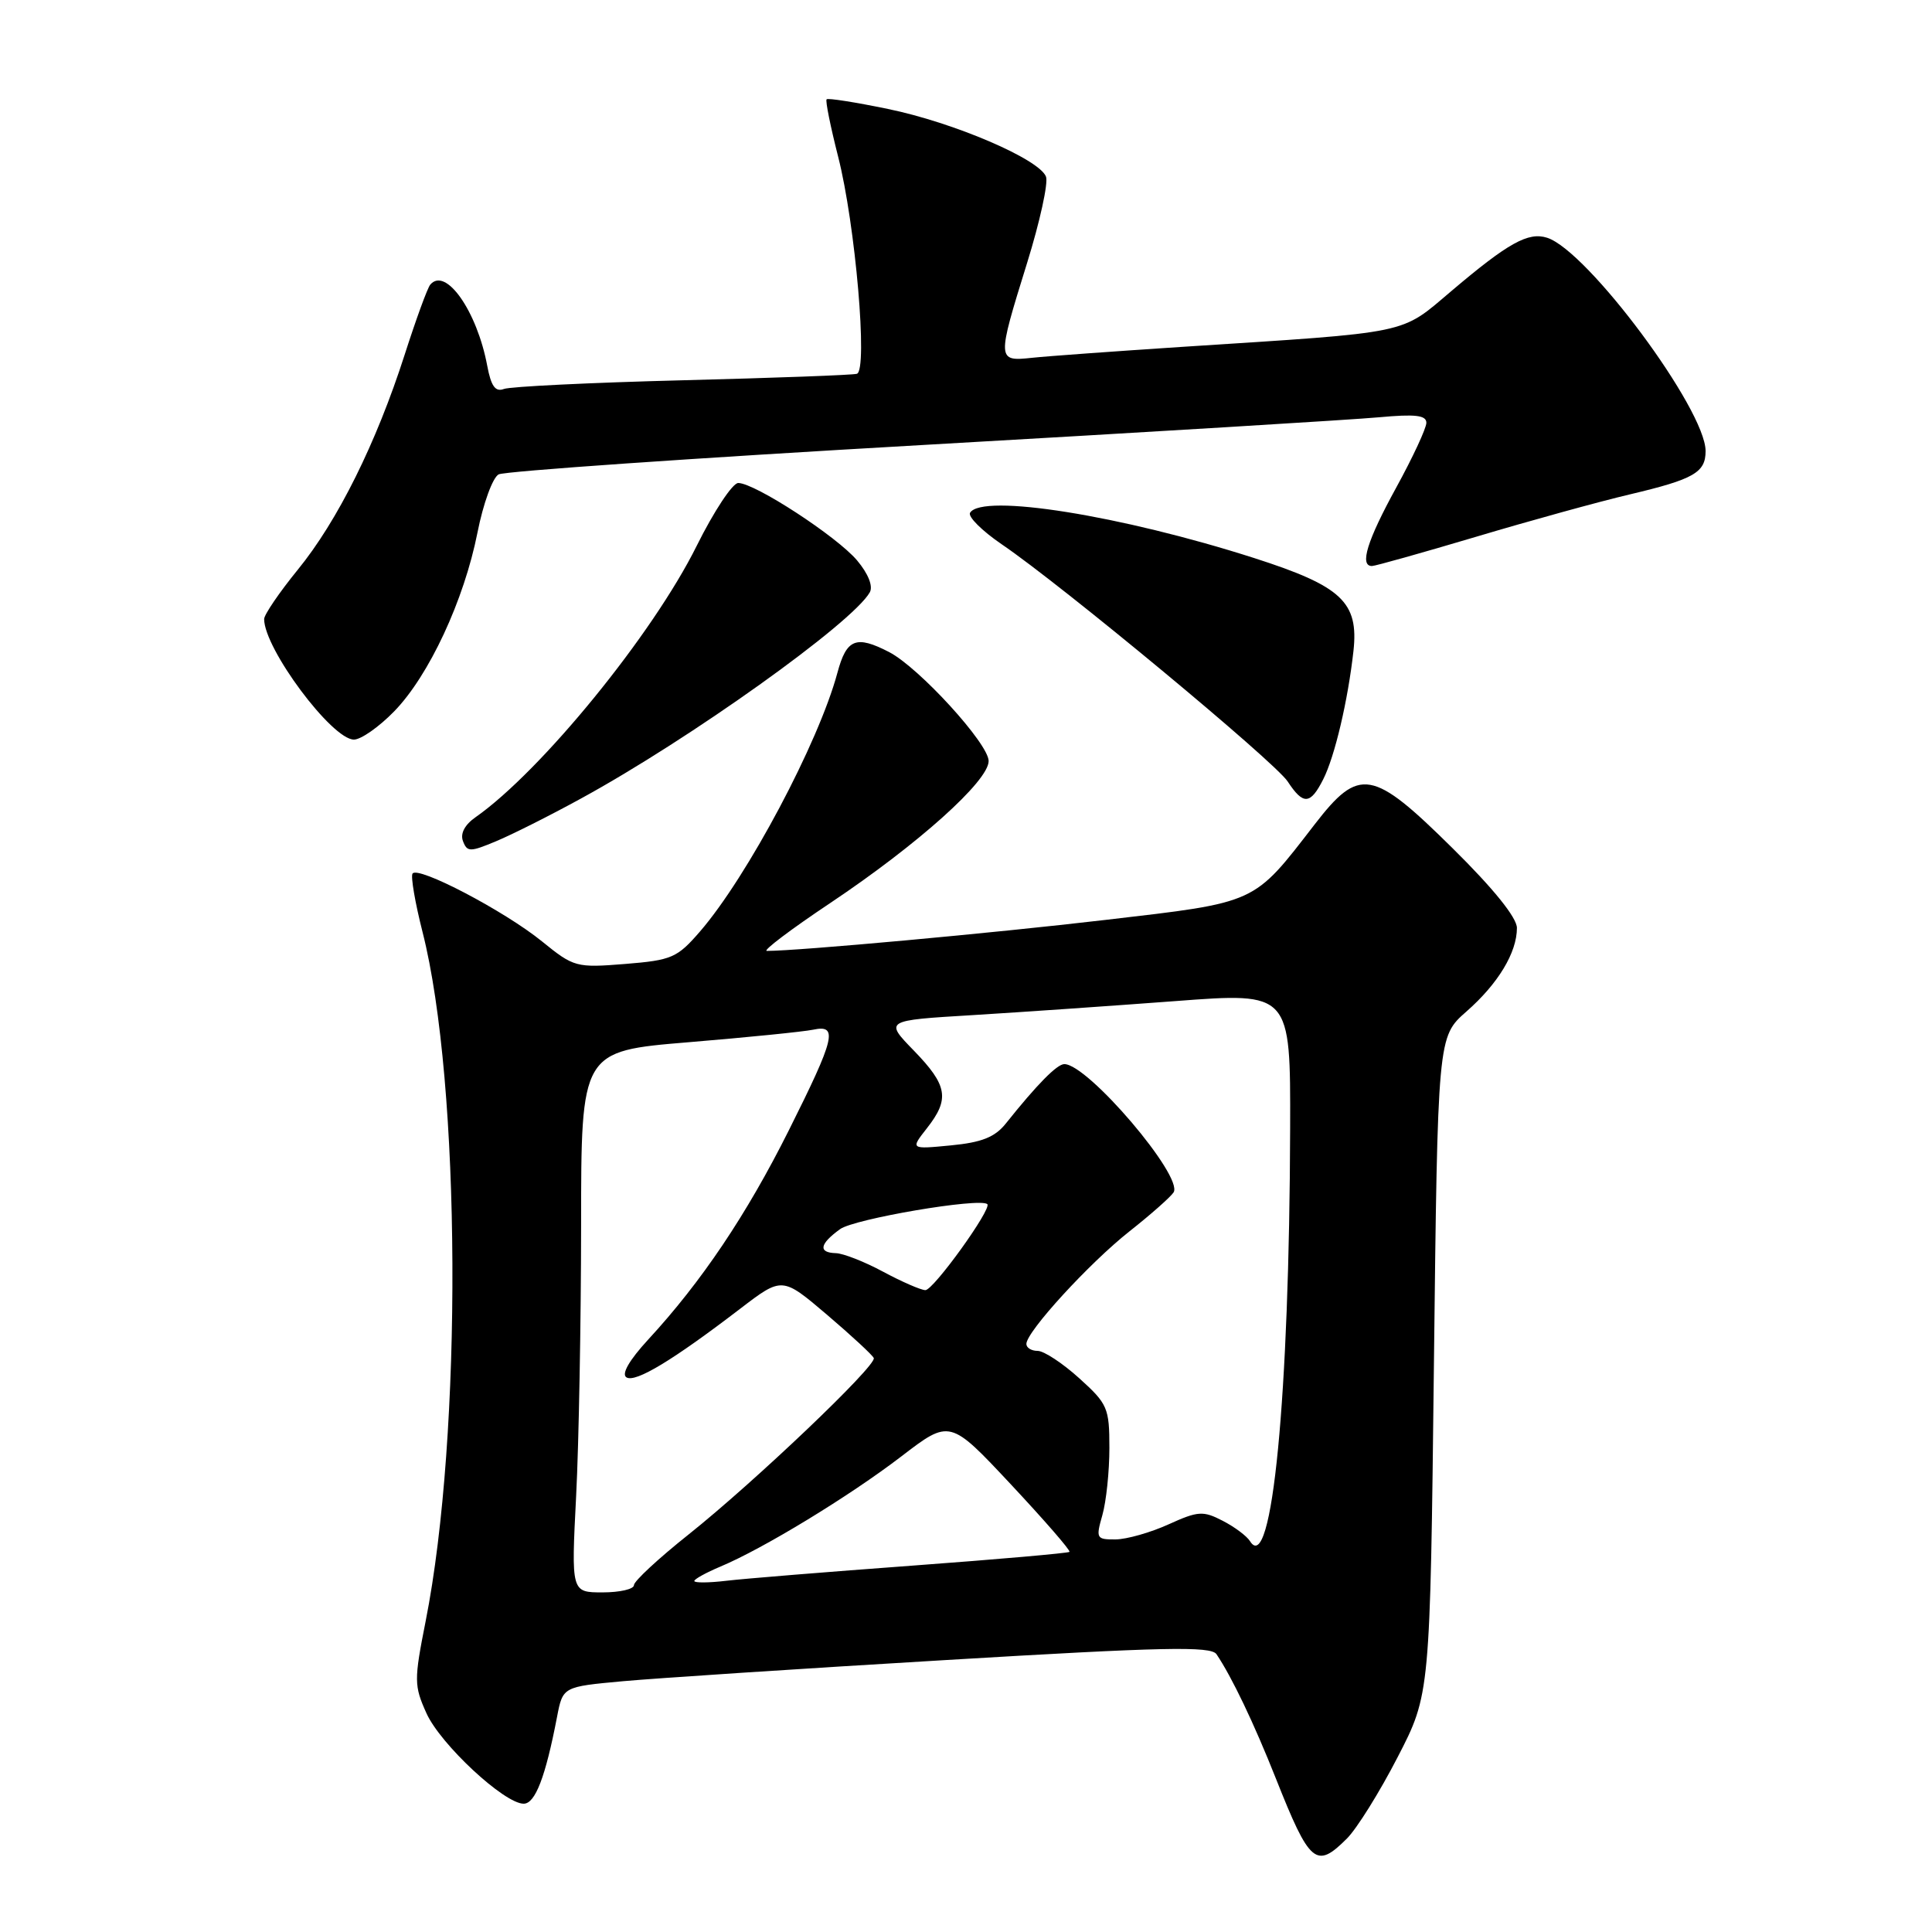 <?xml version="1.0" encoding="UTF-8" standalone="no"?>
<!DOCTYPE svg PUBLIC "-//W3C//DTD SVG 1.1//EN" "http://www.w3.org/Graphics/SVG/1.1/DTD/svg11.dtd" >
<svg xmlns="http://www.w3.org/2000/svg" xmlns:xlink="http://www.w3.org/1999/xlink" version="1.1" viewBox="0 0 256 256">
 <g >
 <path fill="currentColor"
d=" M 178.48 243.61 C 179.79 242.30 182.81 237.46 185.18 232.86 C 189.50 224.50 189.50 224.50 190.00 180.94 C 190.50 137.38 190.50 137.38 194.30 134.04 C 198.51 130.35 201.00 126.22 201.00 122.96 C 201.00 121.60 197.90 117.75 192.49 112.41 C 181.83 101.87 180.12 101.57 174.19 109.25 C 166.01 119.84 166.70 119.53 146.50 121.89 C 131.52 123.65 105.80 126.00 101.61 126.00 C 101.01 126.00 104.79 123.14 110.02 119.65 C 121.65 111.87 131.00 103.49 131.00 100.84 C 131.00 98.55 121.77 88.45 117.81 86.40 C 113.43 84.14 112.17 84.64 110.96 89.15 C 108.47 98.40 99.04 116.15 92.76 123.42 C 89.73 126.92 89.02 127.23 82.83 127.73 C 76.35 128.25 76.03 128.16 71.83 124.75 C 66.84 120.70 55.32 114.67 54.66 115.76 C 54.41 116.17 55.01 119.65 55.99 123.50 C 61.09 143.55 61.30 190.07 56.40 214.82 C 54.85 222.65 54.86 223.36 56.51 227.02 C 58.37 231.14 66.82 239.00 69.39 239.00 C 70.92 239.00 72.28 235.47 73.81 227.50 C 74.58 223.50 74.58 223.50 82.54 222.77 C 86.92 222.37 106.21 221.10 125.40 219.96 C 154.11 218.24 160.46 218.10 161.19 219.19 C 163.22 222.20 166.14 228.30 169.06 235.66 C 173.56 247.00 174.39 247.70 178.48 243.61 Z  M 77.00 105.80 C 91.38 97.95 112.95 82.55 115.25 78.49 C 115.71 77.68 115.05 76.02 113.57 74.26 C 110.90 71.09 100.02 64.00 97.82 64.00 C 97.07 64.00 94.59 67.75 92.32 72.32 C 86.50 84.05 71.73 102.17 63.02 108.28 C 61.58 109.28 60.96 110.46 61.35 111.46 C 61.90 112.91 62.29 112.91 65.73 111.47 C 67.80 110.61 72.88 108.06 77.00 105.80 Z  M 175.34 103.25 C 176.87 100.22 178.61 92.82 179.34 86.26 C 180.05 79.79 177.79 77.67 166.20 73.95 C 148.54 68.29 130.14 65.35 128.54 67.94 C 128.22 68.45 130.11 70.33 132.73 72.12 C 140.66 77.50 168.92 100.94 170.63 103.56 C 172.69 106.70 173.63 106.64 175.34 103.25 Z  M 52.24 94.25 C 56.84 89.52 61.49 79.54 63.27 70.56 C 64.02 66.75 65.28 63.28 66.07 62.86 C 66.86 62.44 92.02 60.69 122.00 58.98 C 151.98 57.27 179.31 55.61 182.75 55.29 C 187.53 54.85 189.00 55.02 189.00 56.02 C 189.00 56.74 187.20 60.61 185.00 64.62 C 181.16 71.62 180.11 75.00 181.79 75.00 C 182.22 75.00 188.41 73.26 195.54 71.14 C 202.67 69.01 211.88 66.47 216.00 65.50 C 224.45 63.50 226.00 62.61 226.00 59.77 C 226.00 54.25 210.35 33.20 204.99 31.50 C 202.50 30.71 199.85 32.18 192.38 38.51 C 185.44 44.37 187.41 43.97 156.50 45.97 C 147.70 46.55 138.81 47.19 136.75 47.41 C 132.09 47.91 132.08 47.76 136.09 34.86 C 137.79 29.39 138.92 24.24 138.60 23.41 C 137.72 21.09 126.38 16.23 117.67 14.44 C 113.37 13.55 109.70 12.97 109.53 13.16 C 109.35 13.35 110.04 16.75 111.05 20.73 C 113.35 29.72 115.02 49.10 113.54 49.53 C 112.97 49.70 102.55 50.08 90.39 50.39 C 78.24 50.70 67.60 51.22 66.77 51.54 C 65.64 51.97 65.07 51.18 64.56 48.46 C 63.20 41.20 59.05 35.30 57.01 37.72 C 56.64 38.15 55.12 42.33 53.62 47.00 C 49.86 58.71 44.74 69.02 39.45 75.50 C 37.00 78.51 35.00 81.45 35.00 82.03 C 35.00 85.95 43.98 98.00 46.90 98.00 C 47.83 98.00 50.24 96.31 52.24 94.25 Z  M 76.34 198.25 C 76.70 191.24 76.99 175.10 77.00 162.39 C 77.00 139.28 77.00 139.28 91.25 138.10 C 99.09 137.45 106.51 136.70 107.75 136.44 C 111.09 135.73 110.66 137.52 104.52 149.78 C 98.93 160.95 92.96 169.84 85.88 177.51 C 83.37 180.24 82.31 182.08 83.01 182.51 C 84.20 183.24 89.14 180.26 98.07 173.42 C 103.64 169.16 103.64 169.16 109.57 174.20 C 112.83 176.98 115.62 179.56 115.78 179.95 C 116.17 180.95 99.95 196.39 91.25 203.32 C 87.26 206.49 84.00 209.52 84.00 210.04 C 84.00 210.57 82.13 211.00 79.85 211.00 C 75.69 211.00 75.69 211.00 76.34 198.25 Z  M 92.00 209.49 C 92.00 209.24 93.56 208.38 95.46 207.58 C 101.12 205.21 112.54 198.26 119.42 192.99 C 125.86 188.05 125.86 188.05 133.94 196.68 C 138.38 201.43 141.88 205.45 141.71 205.63 C 141.54 205.80 132.19 206.62 120.95 207.45 C 109.70 208.28 98.59 209.18 96.25 209.46 C 93.91 209.74 92.00 209.75 92.00 209.49 Z  M 165.63 204.21 C 165.21 203.54 163.59 202.32 162.01 201.51 C 159.42 200.17 158.75 200.21 154.83 201.99 C 152.45 203.07 149.29 203.97 147.82 203.98 C 145.27 204.00 145.19 203.84 146.07 200.76 C 146.58 198.97 147.00 194.98 147.00 191.87 C 147.00 186.56 146.77 186.02 143.00 182.62 C 140.80 180.63 138.32 179.00 137.50 179.00 C 136.67 179.00 136.00 178.59 136.00 178.08 C 136.00 176.46 144.33 167.37 149.66 163.16 C 152.50 160.92 155.13 158.59 155.51 157.99 C 156.82 155.87 144.15 141.00 141.03 141.00 C 140.06 141.00 137.42 143.68 133.27 148.88 C 131.83 150.68 130.08 151.38 126.00 151.77 C 120.63 152.29 120.63 152.29 122.81 149.51 C 125.87 145.62 125.57 143.83 121.10 139.22 C 117.20 135.21 117.20 135.21 128.85 134.51 C 135.26 134.12 147.36 133.28 155.75 132.65 C 171.00 131.49 171.00 131.49 170.95 149.49 C 170.86 185.05 168.54 208.92 165.63 204.21 Z  M 117.00 168.50 C 114.53 167.17 111.71 166.07 110.75 166.05 C 108.39 165.98 108.59 164.84 111.31 162.87 C 113.19 161.50 129.77 158.68 130.82 159.55 C 131.50 160.11 123.66 171.00 122.61 170.95 C 122.00 170.93 119.47 169.83 117.00 168.50 Z "/>
</g>
</svg>